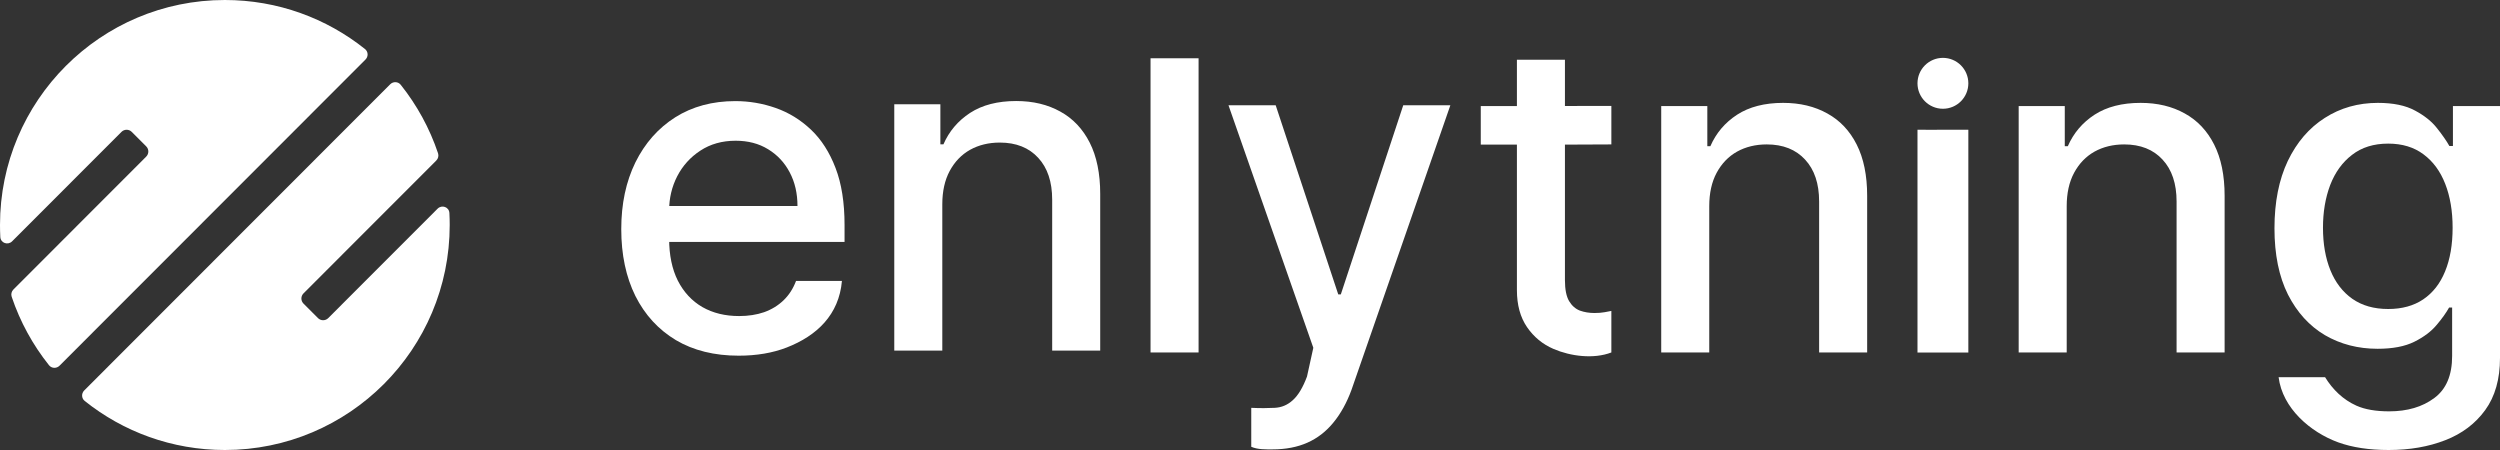 <svg width="400" height="72" viewBox="0 0 400 72" fill="none" xmlns="http://www.w3.org/2000/svg">
<rect x="0" y="0" width="400" height="72" fill="#333333" stroke="none"/>
<path d="M70.086 24.518C70.223 24.927 70.112 25.377 69.807 25.682L48.562 46.941C48.11 47.393 48.11 48.126 48.562 48.578L50.879 50.897C51.331 51.35 52.065 51.35 52.518 50.897L70.012 33.392C70.696 32.707 71.853 33.115 71.904 34.081C71.937 34.717 71.954 35.356 71.954 36C71.954 55.882 55.847 72 35.977 72C27.498 72 19.705 69.065 13.555 64.155C13.028 63.734 12.999 62.95 13.476 62.473L62.432 13.486C62.91 13.008 63.695 13.037 64.116 13.565C66.7 16.807 68.737 20.504 70.086 24.518Z" fill="white"/>
<path d="M58.479 9.527C58.956 9.049 58.926 8.266 58.399 7.845C52.25 2.935 44.456 0 35.977 0C16.108 0 0 16.118 0 36C0 36.644 0.017 37.283 0.05 37.919C0.101 38.885 1.258 39.293 1.942 38.608L19.438 21.101C19.891 20.648 20.625 20.648 21.078 21.101L23.394 23.42C23.846 23.872 23.846 24.605 23.394 25.057L2.148 46.318C1.843 46.623 1.731 47.073 1.869 47.482C3.217 51.496 5.254 55.193 7.838 58.434C8.26 58.963 9.045 58.992 9.522 58.514L58.479 9.527Z" fill="white"/>
<path d="M118.19 56.909C114.301 56.909 110.951 56.079 108.141 54.419C105.348 52.742 103.189 50.39 101.664 47.361C100.156 44.316 99.402 40.748 99.402 36.659C99.402 32.62 100.156 29.062 101.664 25.982C103.189 22.902 105.314 20.498 108.038 18.77C110.78 17.042 113.984 16.177 117.651 16.177C119.878 16.177 122.037 16.545 124.127 17.281C126.218 18.017 128.094 19.172 129.756 20.746C131.418 22.32 132.729 24.365 133.688 26.88C134.648 29.378 135.128 32.415 135.128 35.991V38.712H103.746V32.963H127.597C127.597 30.944 127.186 29.156 126.363 27.599C125.541 26.024 124.384 24.784 122.894 23.877C121.42 22.97 119.69 22.517 117.702 22.517C115.543 22.517 113.658 23.047 112.048 24.108C110.454 25.152 109.22 26.521 108.347 28.215C107.49 29.891 107.061 31.714 107.061 33.681V38.173C107.061 40.808 107.524 43.049 108.449 44.897C109.392 46.745 110.703 48.157 112.382 49.132C114.061 50.09 116.023 50.569 118.267 50.569C119.724 50.569 121.052 50.364 122.251 49.953C123.451 49.526 124.487 48.892 125.361 48.054C126.235 47.216 126.903 46.181 127.366 44.949H134.709C134.239 50.355 130.706 53.722 125.875 55.6C123.63 56.472 121.069 56.909 118.19 56.909Z" fill="white"/>
<path d="M150.769 32.693V56.1H143.084V16.678H150.46V23.094H150.949C151.857 21.007 153.279 19.33 155.215 18.064C157.169 16.797 159.627 16.164 162.592 16.164C165.282 16.164 167.638 16.729 169.66 17.858C171.682 18.971 173.249 20.63 174.363 22.837C175.477 25.045 176.034 27.774 176.034 31.025V56.1H168.349V31.949C168.349 29.091 167.604 26.858 166.113 25.25C164.622 23.625 162.575 22.812 159.97 22.812C158.188 22.812 156.603 23.197 155.215 23.967C153.845 24.737 152.757 25.866 151.951 27.355C151.163 28.826 150.769 30.606 150.769 32.693Z" fill="white"/>
<path d="M191.772 9.324V56.395H184.087V9.324H191.772Z" fill="white"/>
<path d="M203.593 71.9C202.501 71.9 201.229 71.94 200.201 71.484V65.253C201.706 65.327 202.857 65.304 203.953 65.253C205.05 65.201 206.018 64.791 206.857 64.021C207.714 63.251 208.468 61.993 209.119 60.248L210.131 55.645L196.558 16.846H204.111L214.119 47.102H214.531L224.518 16.846H232.056L216.239 62.378C215.485 64.431 214.525 66.168 213.36 67.588C212.195 69.026 210.807 70.104 209.196 70.822C207.586 71.541 205.718 71.9 203.593 71.9Z" fill="white"/>
<path d="M257.818 16.948V23.107C255.077 23.107 254.05 23.133 251.838 23.133C251.571 23.133 250.653 23.133 250.39 23.133C246.129 23.133 242.273 23.133 236.923 23.133V16.973L257.818 16.948ZM242.706 9.556H250.39C250.39 9.556 250.39 15.497 250.39 23.133C250.39 23.393 250.39 24.516 250.39 24.78C250.39 31.504 250.39 38.536 250.39 44.82C250.39 46.309 250.613 47.43 251.059 48.182C251.504 48.918 252.078 49.423 252.781 49.697C253.5 49.953 254.28 50.082 255.119 50.082C255.736 50.082 256.276 50.039 256.739 49.953C257.201 49.868 257.561 49.799 257.818 49.748V56.395C254.983 57.484 251.289 57.004 248.566 55.831C246.818 55.078 245.404 53.914 244.325 52.34C243.245 50.766 242.706 48.79 242.706 46.411V9.556Z" fill="white"/>
<path d="M273.48 32.988V56.395H265.795V16.973H273.172V23.39H273.66C274.568 21.302 275.99 19.625 277.926 18.359C279.88 17.093 282.339 16.46 285.303 16.46C287.993 16.46 290.349 17.024 292.371 18.154C294.393 19.266 295.961 20.926 297.074 23.133C298.188 25.34 298.745 28.069 298.745 31.32V56.395H291.06V32.244C291.06 29.387 290.315 27.154 288.824 25.545C287.333 23.92 285.286 23.107 282.681 23.107C280.899 23.107 279.314 23.492 277.926 24.262C276.556 25.032 275.468 26.161 274.662 27.65C273.874 29.122 273.48 30.901 273.48 32.988Z" fill="white"/>
<path d="M330.673 32.988V56.395H322.988V16.973H330.364V23.39H330.853C331.761 21.302 333.183 19.625 335.119 18.359C337.073 17.093 339.531 16.46 342.496 16.46C345.186 16.46 347.542 17.024 349.564 18.154C351.585 19.266 353.153 20.926 354.267 23.133C355.381 25.34 355.938 28.069 355.938 31.32V56.395H348.253V32.244C348.253 29.387 347.507 27.154 346.017 25.545C344.526 23.92 342.478 23.107 339.874 23.107C338.092 23.107 336.507 23.492 335.119 24.262C333.748 25.032 332.66 26.161 331.855 27.65C331.067 29.122 330.673 30.901 330.673 32.988Z" fill="white"/>
<path d="M382.189 72C379.053 72 376.354 71.589 374.093 70.768C369.647 69.141 365.198 65.318 364.577 60.348H372.011C373.237 62.344 374.897 63.953 377.048 64.916C378.402 65.515 380.141 65.815 382.266 65.815C385.179 65.815 387.586 65.105 389.488 63.684C391.39 62.281 392.341 60.04 392.341 56.96V49.209H391.853C391.39 50.047 390.722 50.98 389.848 52.007C388.991 53.033 387.809 53.923 386.301 54.676C384.793 55.429 382.831 55.805 380.415 55.805C377.297 55.805 374.487 55.078 371.985 53.623C369.501 52.152 367.53 49.988 366.074 47.13C364.634 44.256 363.915 40.722 363.915 36.53C363.915 32.338 364.626 28.745 366.048 25.751C367.487 22.756 369.458 20.464 371.959 18.872C374.461 17.264 377.297 16.46 380.467 16.46C382.917 16.46 384.896 16.87 386.404 17.692C387.912 18.496 389.085 19.437 389.925 20.515C390.782 21.593 391.441 22.543 391.904 23.364H392.469V16.973H400V57.268C400 60.656 399.212 63.436 397.635 65.609C396.059 67.782 393.926 69.391 391.236 70.434C388.563 71.478 385.547 72 382.189 72ZM382.112 49.44C384.322 49.44 386.19 48.927 387.715 47.9C389.257 46.856 390.422 45.368 391.21 43.434C392.015 41.484 392.418 39.148 392.418 36.428C392.418 33.776 392.024 31.44 391.236 29.421C390.448 27.402 389.291 25.828 387.766 24.698C386.241 23.552 384.356 22.979 382.112 22.979C379.798 22.979 377.871 23.578 376.329 24.776C374.787 25.956 373.621 27.564 372.833 29.601C372.062 31.637 371.677 33.912 371.677 36.428C371.677 39.011 372.071 41.278 372.859 43.229C373.647 45.179 374.812 46.702 376.354 47.797C377.914 48.892 379.833 49.44 382.112 49.44Z" fill="white"/>
<path d="M306.798 56.407V20.754C308.749 20.754 309.562 20.796 310.982 20.754C312.021 20.754 313.136 20.754 314.935 20.754V56.407H306.798Z" fill="white"/>
<path d="M314.935 13.33C314.935 15.579 313.113 17.401 310.866 17.401C308.62 17.401 306.798 15.579 306.798 13.33C306.798 11.082 308.62 9.259 310.866 9.259C313.113 9.259 314.935 11.082 314.935 13.33Z" fill="white"/>
</svg>
